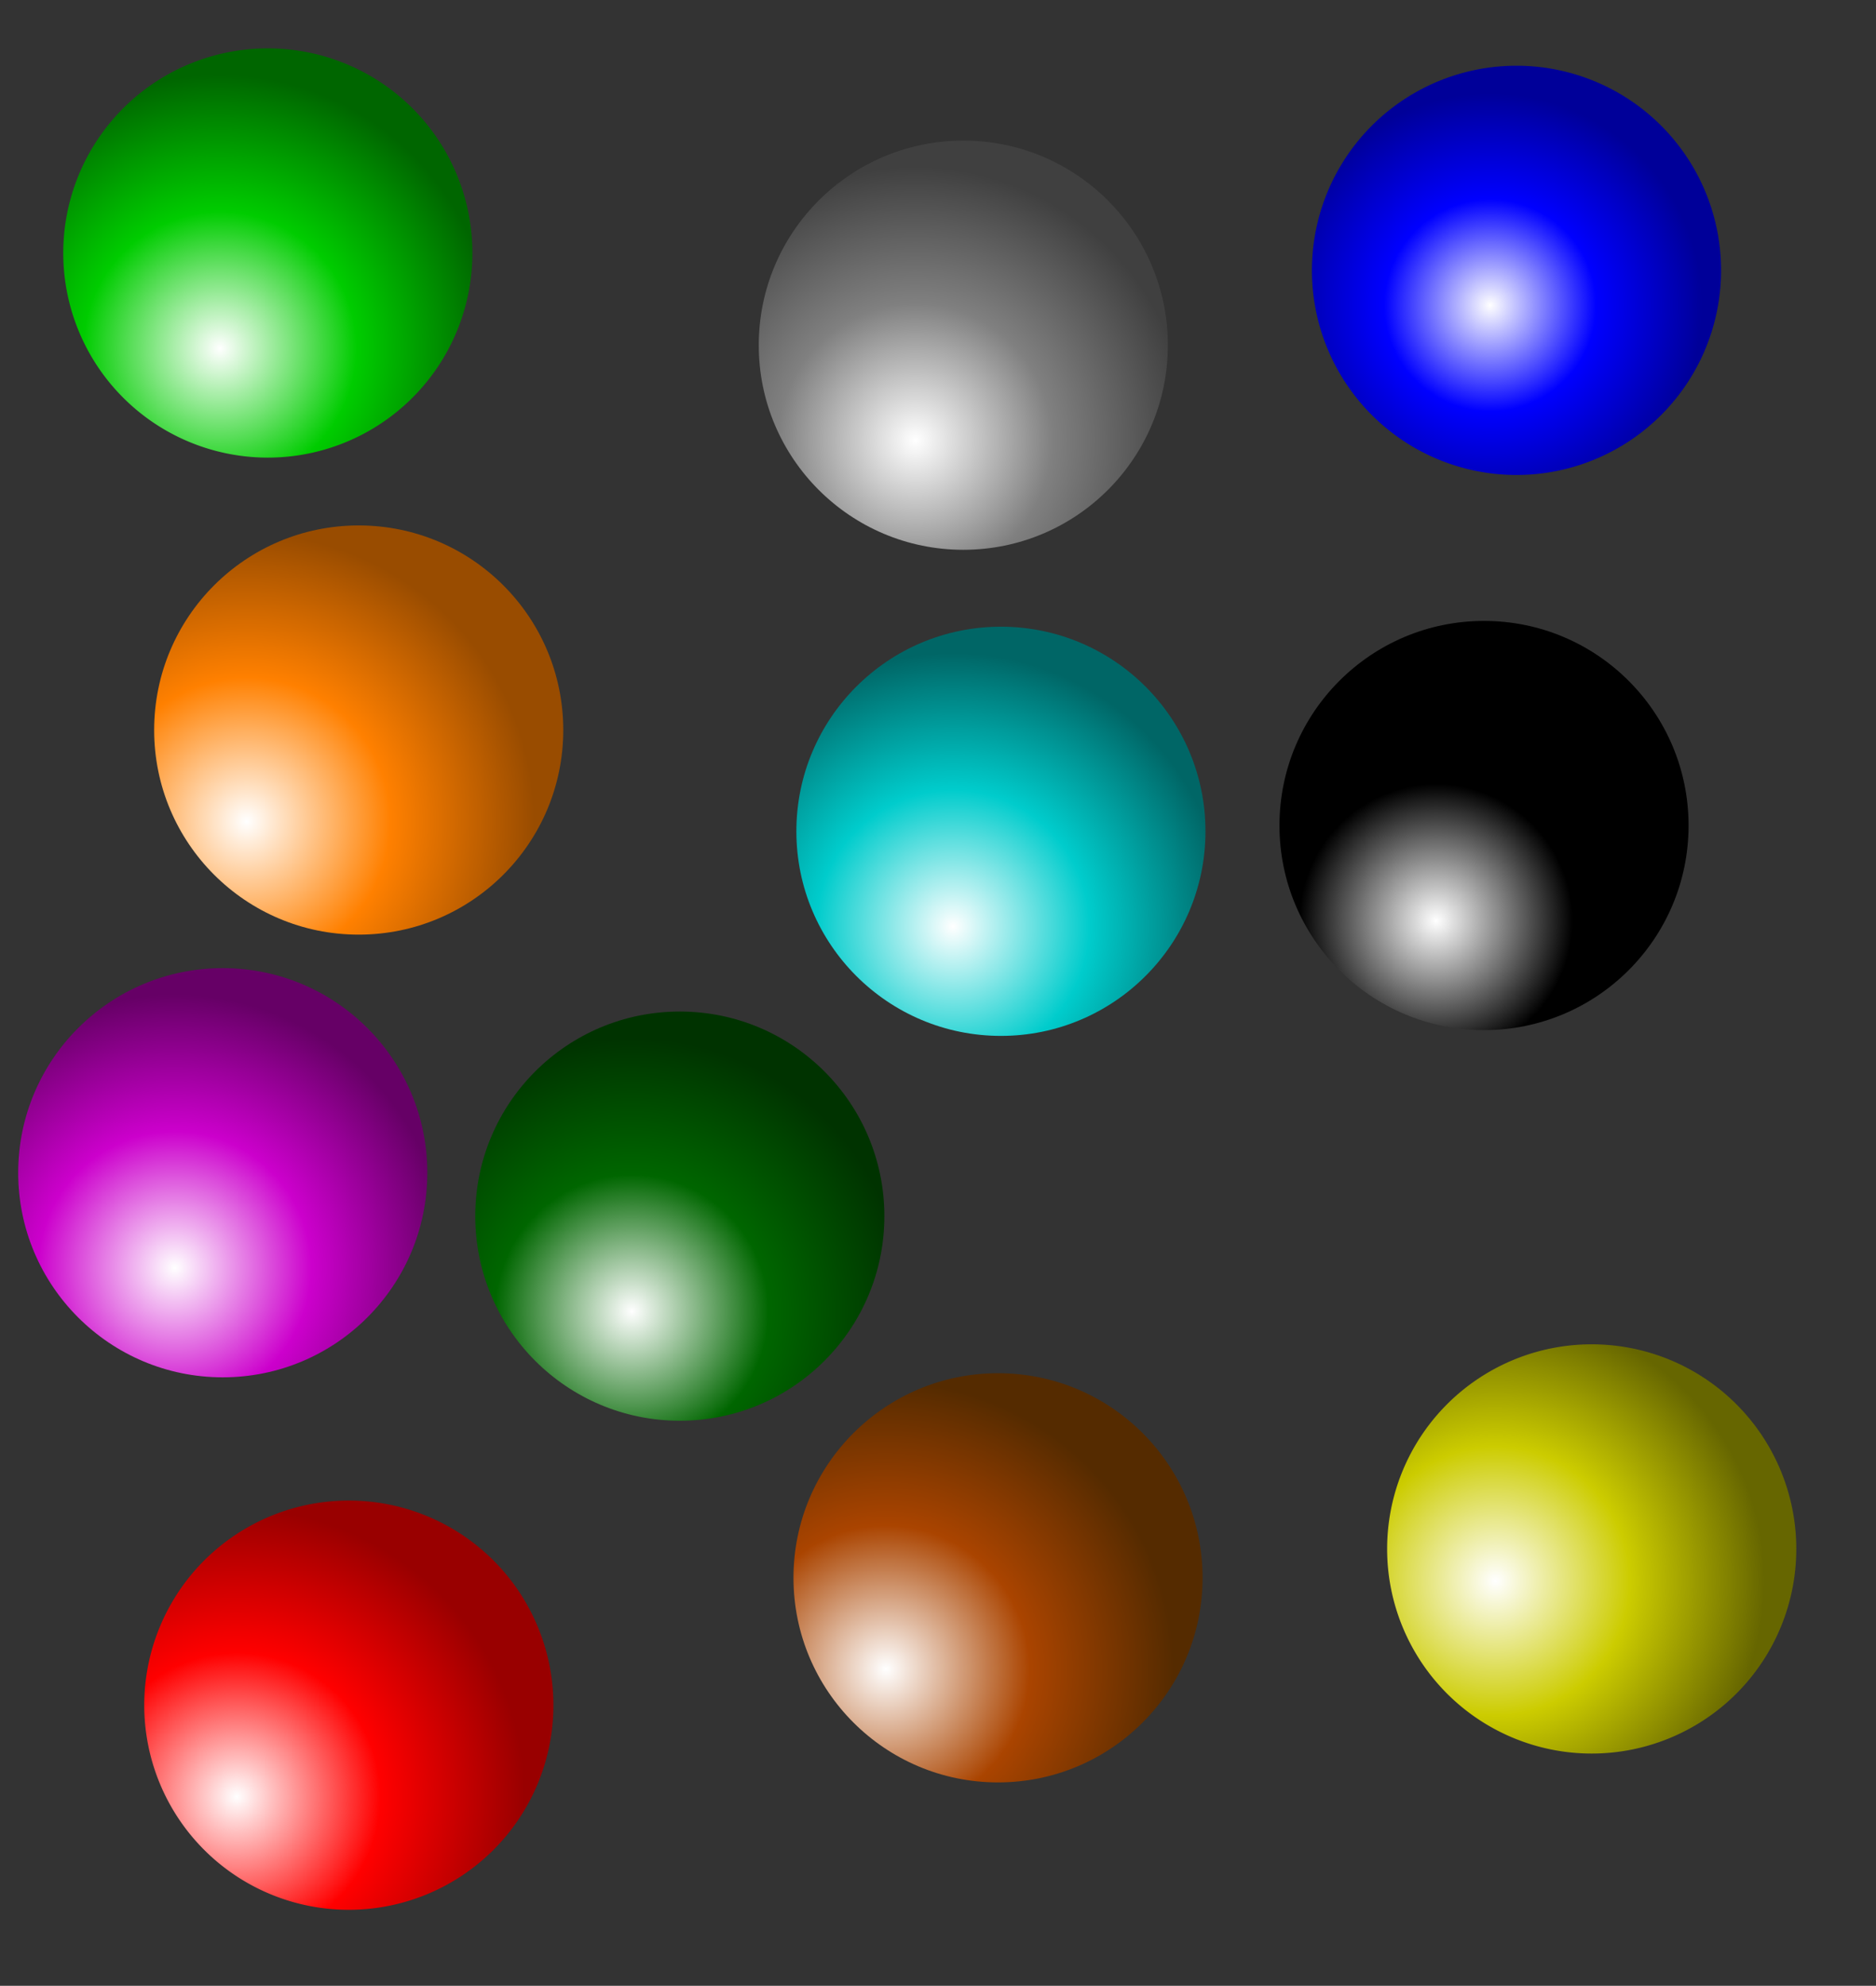 <?xml version="1.0" encoding="UTF-8" standalone="no"?>
<!-- Created with Inkscape (http://www.inkscape.org/) -->

<svg
   xmlns:dc="http://purl.org/dc/elements/1.1/"
   xmlns:cc="http://creativecommons.org/ns#"
   xmlns:rdf="http://www.w3.org/1999/02/22-rdf-syntax-ns#"
   xmlns:svg="http://www.w3.org/2000/svg"
   xmlns="http://www.w3.org/2000/svg"
   xmlns:xlink="http://www.w3.org/1999/xlink"
   xmlns:sodipodi="http://sodipodi.sourceforge.net/DTD/sodipodi-0.dtd"
   xmlns:inkscape="http://www.inkscape.org/namespaces/inkscape"
   id="svg2"
   sodipodi:docname="sphere_all.svg"
   inkscape:export-filename="C:\Documents and Settings\Administrador.ZOXO-4AA22D202B\Desktop\spheres.png"
   viewBox="0 0 458.56 485.29"
   inkscape:export-xdpi="78.510002"
   version="1.1"
   inkscape:export-ydpi="78.510002"
   inkscape:version="0.92.2 5c3e80d, 2017-08-06"
   width="100%"
   height="100%">
  <rect x="0" y="0" width="458.56" height="485.29" fill="#333333" stroke="none"/>
  <defs
     id="defs4">
    <linearGradient
       id="linearGradient3804">
      <stop
         offset="0"
         style="stop-color:#ffffff"
         id="stop4746" />
      <stop
         offset=".5"
         style="stop-color:#00cc00"
         id="stop4748" />
      <stop
         offset="1"
         style="stop-color:#006600"
         id="stop4750" />
    </linearGradient>
    <linearGradient
       id="linearGradient4572-6">
      <stop
         id="stop4713"
         style="stop-color:#ffffff"
         offset="0" />
      <stop
         id="stop4715"
         style="stop-color:#00cccc;stop-opacity:1"
         offset=".5" />
      <stop
         id="stop4717"
         style="stop-color:#006666;stop-opacity:1"
         offset="1" />
    </linearGradient>
    <radialGradient
       r="68.69"
       gradientTransform="matrix(1.407,0,0,1.407,-59.675,-93.111)"
       cx="142.02"
       cy="224.28"
       gradientUnits="userSpaceOnUse"
       id="radialGradient3920-1-6">
      <stop
         offset="0"
         style="stop-color:#ffffff;stop-opacity:1;"
         id="stop4680" />
      <stop
         offset="0.5"
         style="stop-color:#ff8000;stop-opacity:1;"
         id="stop4682" />
      <stop
         offset="1"
         style="stop-color:#994c00;stop-opacity:1;"
         id="stop4684" />
    </radialGradient>
    <linearGradient
       id="linearGradient4648">
      <stop
         id="stop4642"
         style="stop-color:#ffffff"
         offset="0" />
      <stop
         id="stop4644"
         style="stop-color:#000000;stop-opacity:1"
         offset=".5" />
      <stop
         id="stop4646"
         style="stop-color:#000000;stop-opacity:1"
         offset="1" />
    </linearGradient>
    <linearGradient
       id="linearGradient4572">
      <stop
         id="stop4635"
         style="stop-color:#ffffff"
         offset="0" />
      <stop
         id="stop4637"
         style="stop-color:#00cccc;stop-opacity:1"
         offset=".5" />
      <stop
         id="stop4639"
         style="stop-color:#006666;stop-opacity:1"
         offset="1" />
    </linearGradient>
    <linearGradient
       id="linearGradient3804-1">
      <stop
         id="stop4602"
         style="stop-color:#ffffff"
         offset="0" />
      <stop
         id="stop4604"
         style="stop-color:#006600;stop-opacity:1"
         offset=".5" />
      <stop
         id="stop4606"
         style="stop-color:#003300;stop-opacity:1"
         offset="1" />
    </linearGradient>
    <linearGradient
       id="linearGradient4572-6-2">
      <stop
         offset="0"
         style="stop-color:#ffffff"
         id="stop4566" />
      <stop
         offset=".5"
         style="stop-color:#808080;stop-opacity:1"
         id="stop4568" />
      <stop
         offset="1"
         style="stop-color:#404040;stop-opacity:1"
         id="stop4570" />
    </linearGradient>
    <linearGradient
       id="linearGradient3804-7">
      <stop
         offset="0"
         style="stop-color:#ffffff"
         id="stop4559" />
      <stop
         offset=".5"
         style="stop-color:#cc00cc;stop-opacity:1"
         id="stop4561" />
      <stop
         offset="1"
         style="stop-color:#660066;stop-opacity:1"
         id="stop4563" />
    </linearGradient>
    <linearGradient
       id="linearGradient3804-5">
      <stop
         id="stop3806"
         style="stop-color:#ffffff"
         offset="0" />
      <stop
         id="stop3808"
         style="stop-color:#00cc00"
         offset=".5" />
      <stop
         id="stop3810"
         style="stop-color:#006600"
         offset="1" />
    </linearGradient>
    <linearGradient
       id="linearGradient3855">
      <stop
         id="stop3857"
         style="stop-color:#ffffff"
         offset="0" />
      <stop
         id="stop3859"
         style="stop-color:#cccc00"
         offset=".5" />
      <stop
         id="stop3861"
         style="stop-color:#666600"
         offset="1" />
    </linearGradient>
    <linearGradient
       id="linearGradient3773">
      <stop
         id="stop3775"
         style="stop-color:#ffffff"
         offset="0" />
      <stop
         id="stop3777"
         style="stop-color:#0000ff"
         offset=".5" />
      <stop
         id="stop3779"
         style="stop-color:#000099"
         offset="1" />
    </linearGradient>
    <radialGradient
       id="radialGradient3918"
       xlink:href="#linearGradient3773"
       gradientUnits="userSpaceOnUse"
       cy="211.1"
       cx="162.82"
       gradientTransform="matrix(1.037,0,0,1.037,0.1,-15.446)"
       r="68.69"
       inkscape:collect="always" />
    <radialGradient
       id="radialGradient3920"
       gradientUnits="userSpaceOnUse"
       cy="224.28"
       cx="142.02"
       gradientTransform="matrix(1.407,0,0,1.407,-59.675,-93.111)"
       r="68.69"
       inkscape:collect="always">
      <stop
         id="stop3757"
         style="stop-color:#ffffff"
         offset="0" />
      <stop
         id="stop3763"
         style="stop-color:#ff0000"
         offset=".5" />
      <stop
         id="stop3759"
         style="stop-color:#990000"
         offset="1" />
    </radialGradient>
    <radialGradient
       id="radialGradient3922"
       xlink:href="#linearGradient3855"
       gradientUnits="userSpaceOnUse"
       cy="209.76"
       cx="144.89"
       gradientTransform="matrix(1.315,0,0,1.315,-45.048,-73.35)"
       r="68.69"
       inkscape:collect="always" />
    <radialGradient
       id="radialGradient3924"
       xlink:href="#linearGradient3804-5"
       gradientUnits="userSpaceOnUse"
       cy="227.17"
       cx="158.2"
       gradientTransform="matrix(1.337,0,0,1.337,-49.783,-79.981)"
       r="68.69"
       inkscape:collect="always" />
    <radialGradient
       id="radialGradient3066"
       xlink:href="#linearGradient3804-5"
       gradientUnits="userSpaceOnUse"
       cy="227.17"
       cx="158.2"
       gradientTransform="matrix(.299 0 0 .299 240.7 173.35)"
       r="68.69"
       inkscape:collect="always" />
    <radialGradient
       id="radialGradient3073"
       xlink:href="#linearGradient3773"
       gradientUnits="userSpaceOnUse"
       cy="211.1"
       cx="162.82"
       gradientTransform="matrix(.189 0 0 .189 331.04 190.65)"
       r="68.69"
       inkscape:collect="always" />
    <radialGradient
       id="radialGradient3080"
       xlink:href="#linearGradient3855"
       gradientUnits="userSpaceOnUse"
       cy="209.76"
       cx="144.89"
       gradientTransform="matrix(.253 0 0 .253 314.86 244.45)"
       r="68.69"
       inkscape:collect="always" />
    <radialGradient
       id="radialGradient3920-1"
       gradientUnits="userSpaceOnUse"
       cy="224.28"
       cx="142.02"
       gradientTransform="matrix(1.407,0,0,1.407,-59.675,-93.111)"
       r="68.69">
      <stop
         id="stop3757-7"
         style="stop-color:#ffffff;stop-opacity:1;"
         offset="0" />
      <stop
         id="stop3763-4"
         style="stop-color:#ff8000;stop-opacity:1;"
         offset="0.5" />
      <stop
         id="stop3759-0"
         style="stop-color:#994c00;stop-opacity:1;"
         offset="1" />
    </radialGradient>
    <radialGradient
       r="68.69"
       cy="224.28"
       cx="142.02"
       gradientTransform="matrix(1.024,0,0,1.024,49.023,-5.853)"
       gradientUnits="userSpaceOnUse"
       id="radialGradient3037"
       xlink:href="#radialGradient3920-1"
       inkscape:collect="always" />
    <radialGradient
       id="radialGradient3924-3"
       xlink:href="#linearGradient4572-6-2"
       gradientUnits="userSpaceOnUse"
       cy="227.17"
       cx="158.2"
       gradientTransform="matrix(0.973,0,0,0.973,204.008,-90.341)"
       r="68.69"
       inkscape:collect="always" />
    <radialGradient
       id="radialGradient3924-6"
       xlink:href="#linearGradient3804-7"
       gradientUnits="userSpaceOnUse"
       cy="227.17"
       cx="158.2"
       gradientTransform="matrix(0.973,0,0,0.973,22.989,111.891)"
       r="68.69"
       inkscape:collect="always" />
    <radialGradient
       id="radialGradient3924-3-0"
       xlink:href="#linearGradient4648"
       gradientUnits="userSpaceOnUse"
       cy="227.17"
       cx="158.2"
       gradientTransform="matrix(0.973,0,0,0.973,331.288,27.039)"
       r="68.69"
       inkscape:collect="always" />
    <radialGradient
       r="68.69"
       cy="224.28"
       cx="142.02"
       gradientTransform="matrix(1.024,0,0,1.024,205.293,201.329)"
       gradientUnits="userSpaceOnUse"
       id="radialGradient3037-2"
       xlink:href="#radialGradient3920-1-6-2"
       inkscape:collect="always" />
    <radialGradient
       id="radialGradient3920-1-6-2"
       gradientUnits="userSpaceOnUse"
       cy="224.28"
       cx="142.02"
       gradientTransform="matrix(1.407,0,0,1.407,-59.675,-93.111)"
       r="68.69">
      <stop
         id="stop3757-7-1"
         style="stop-color:#ffffff;stop-opacity:1;"
         offset="0" />
      <stop
         id="stop3763-4-8"
         style="stop-color:#aa4400;stop-opacity:1"
         offset="0.5" />
      <stop
         id="stop3759-0-7"
         style="stop-color:#552b00;stop-opacity:1"
         offset="1" />
    </radialGradient>
    <radialGradient
       id="radialGradient3924-3-02"
       xlink:href="#linearGradient4572"
       gradientUnits="userSpaceOnUse"
       cy="227.17"
       cx="158.2"
       gradientTransform="matrix(0.973,0,0,0.973,213.201,28.453)"
       r="68.69"
       inkscape:collect="always" />
    <radialGradient
       id="radialGradient3924-2"
       xlink:href="#linearGradient3804-1"
       gradientUnits="userSpaceOnUse"
       cy="227.17"
       cx="158.2"
       gradientTransform="matrix(0.973,0,0,0.973,134.712,122.498)"
       r="68.69"
       inkscape:collect="always" />
  </defs>
  <sodipodi:namedview
     id="base"
     fit-margin-left="0"
     inkscape:zoom="1.4142136"
     borderopacity="1.0"
     inkscape:current-layer="layer1"
     inkscape:cx="-51.808806"
     inkscape:cy="307.27778"
     inkscape:window-maximized="1"
     showgrid="false"
     fit-margin-right="0"
     inkscape:guide-bbox="true"
     inkscape:snap-global="false"
     showguides="true"
     bordercolor="#666666"
     inkscape:window-x="0"
     inkscape:window-y="27"
     fit-margin-bottom="0"
     inkscape:window-width="1920"
     inkscape:pageopacity="0.0"
     inkscape:pageshadow="2"
     pagecolor="#ffffff"
     inkscape:document-units="px"
     inkscape:window-height="1020"
     fit-margin-top="0" />
  <g
     id="layer1"
     inkscape:label="Layer 1"
     inkscape:groupmode="layer"
     transform="translate(-134.19 -23.064)">
    <path
       id="path2985"
       sodipodi:rx="68.690376"
       sodipodi:ry="68.690376"
       style="color:#000000;fill:url(#radialGradient3920)"
       sodipodi:type="arc"
       d="m 246.477,191.712 a 68.69,68.69 0 0 1 -68.69,68.69 68.69,68.69 0 0 1 -68.69,-68.69 68.69,68.69 0 0 1 68.69,-68.69 68.69,68.69 0 0 1 68.69,68.69 z"
       inkscape:export-ydpi="79.220001"
       inkscape:export-filename="/home/paulr/Desktop/sp9.png"
       transform="matrix(0.728,0,0,0.728,90.026,300.209)"
       sodipodi:cy="191.71222"
       sodipodi:cx="177.78685"
       inkscape:export-xdpi="79.220001" />
    <path
       id="path3769"
       sodipodi:rx="68.690376"
       sodipodi:ry="68.690376"
       style="color:#000000;fill:url(#radialGradient3918)"
       sodipodi:type="arc"
       d="m 246.477,191.712 a 68.69,68.69 0 0 1 -68.69,68.69 68.69,68.69 0 0 1 -68.69,-68.69 68.69,68.69 0 0 1 68.69,-68.69 68.69,68.69 0 0 1 68.69,68.69 z"
       inkscape:export-ydpi="79.220001"
       inkscape:export-filename="/home/paulr/Projects/merlin-trainer/graphics/source/sp3.png"
       transform="matrix(0.728,0,0,0.728,375.445,-50.433)"
       sodipodi:cy="191.71222"
       sodipodi:cx="177.78685"
       inkscape:export-xdpi="79.220001" />
    <path
       id="path3845"
       sodipodi:rx="68.690376"
       sodipodi:ry="68.690376"
       style="color:#000000;fill:url(#radialGradient3922)"
       sodipodi:type="arc"
       d="m 246.477,191.712 a 68.69,68.69 0 0 1 -68.69,68.69 68.69,68.69 0 0 1 -68.69,-68.69 68.69,68.69 0 0 1 68.69,-68.69 68.69,68.69 0 0 1 68.69,68.69 z"
       inkscape:export-ydpi="79.220001"
       inkscape:export-filename="/home/paulr/sp11.png"
       transform="matrix(0.728,0,0,0.728,393.83,262.025)"
       sodipodi:cy="191.71222"
       sodipodi:cx="177.78685"
       inkscape:export-xdpi="79.220001" />
    <path
       id="path3867"
       sodipodi:rx="68.690376"
       sodipodi:ry="68.690376"
       style="color:#000000;fill:url(#radialGradient3924)"
       sodipodi:type="arc"
       d="m 246.477,191.712 a 68.69,68.69 0 0 1 -68.69,68.69 68.69,68.69 0 0 1 -68.69,-68.69 68.69,68.69 0 0 1 68.69,-68.69 68.69,68.69 0 0 1 68.69,68.69 z"
       inkscape:export-ydpi="79.220001"
       transform="matrix(0.728,0,0,0.728,70.227,-54.675)"
       sodipodi:cy="191.71222"
       sodipodi:cx="177.78685"
       inkscape:export-xdpi="79.220001"
       inkscape:export-filename="/home/paulr/Projects/merlin-trainer/graphics/source/sp1.png" />
    <circle
       id="path2985-9"
       style="color:#000000;fill:url(#radialGradient3037);stroke-width:0.728"
       inkscape:export-ydpi="80.640442"
       inkscape:export-filename="/home/paulr/Projects/merlin-trainer/graphics/source/sp4.png"
       inkscape:export-xdpi="80.640442"
       cx="221.871"
       cy="201.47"
       r="50" />
    <circle
       r="50"
       cy="107.424"
       cx="369.657"
       id="path3867-3"
       style="color:#000000;fill:url(#radialGradient3924-3);fill-opacity:1;stroke-width:0.728"
       inkscape:export-ydpi="79.220001"
       inkscape:export-xdpi="79.220001"
       inkscape:export-filename="/home/paulr/Projects/merlin-trainer/graphics/source/sp2.png" />
    <circle
       r="50"
       cy="309.657"
       cx="188.637"
       id="path3867-2"
       style="color:#000000;fill:url(#radialGradient3924-6);stroke-width:0.728"
       inkscape:export-ydpi="79.220001"
       inkscape:export-xdpi="79.220001"
       inkscape:export-filename="/home/paulr/Projects/merlin-trainer/graphics/source/sp7.png" />
    <circle
       r="50"
       cy="224.804"
       cx="496.936"
       id="path3867-3-0"
       style="color:#000000;fill:url(#radialGradient3924-3-0);fill-opacity:1;stroke-width:0.728"
       inkscape:export-ydpi="79.220001"
       inkscape:export-xdpi="79.220001"
       inkscape:export-filename="/home/paulr/Projects/merlin-trainer/graphics/source/sp5.png" />
    <circle
       r="50"
       cy="408.652"
       cx="378.142"
       id="path2985-9-9"
       style="color:#000000;fill:url(#radialGradient3037-2);stroke-width:0.728"
       inkscape:export-ydpi="79.220001"
       inkscape:export-filename="/home/paulr/Desktop/sp10.png"
       inkscape:export-xdpi="79.220001" />
    <circle
       r="50"
       cy="226.218"
       cx="378.849"
       id="path3867-3-9"
       style="color:#000000;fill:url(#radialGradient3924-3-02);fill-opacity:1;stroke-width:0.728"
       inkscape:export-ydpi="79.220001"
       inkscape:export-xdpi="79.220001"
       inkscape:export-filename="/home/paulr/Projects/merlin-trainer/graphics/source/sp6.png" />
    <circle
       r="50"
       cy="320.264"
       cx="300.36"
       id="path3867-36"
       style="color:#000000;fill:url(#radialGradient3924-2);stroke-width:0.728"
       inkscape:export-ydpi="79.220001"
       inkscape:export-xdpi="79.220001"
       inkscape:export-filename="/home/paulr/Desktop/sp8.png" />
  </g>
</svg>
